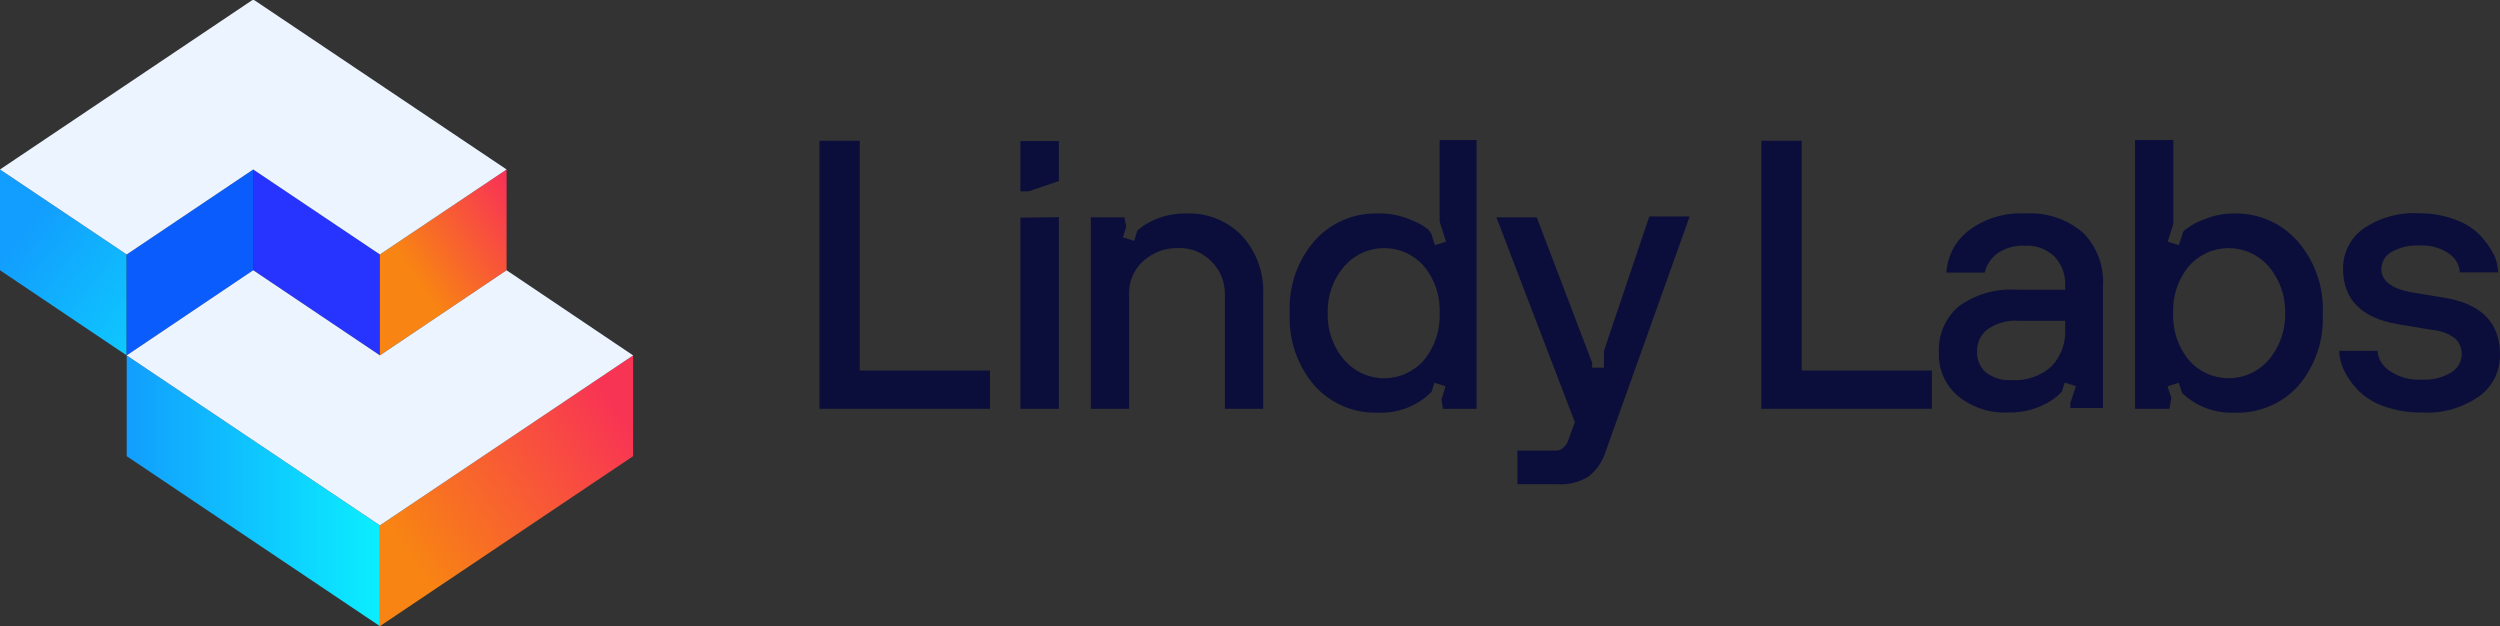 <svg width="1629" height="408" viewBox="0 0 1629 408" fill="none" xmlns="http://www.w3.org/2000/svg">
<rect x="0" y="0" width="1629" height="408" fill="#333333" stroke="none"/>
<g clip-path="url(#clip0_739_1087)">
<path d="M82.55 231.582L0 176.095V110.43L82.55 165.807V231.582Z" fill="url(#paint0_linear_739_1087)"/>
<path d="M247.541 407.999L82.55 297.243V231.578L247.541 342.334V407.999Z" fill="url(#paint1_linear_739_1087)"/>
<path d="M82.55 231.582L164.991 176.095V110.43L82.55 165.807V231.582Z" fill="#0B5CFC"/>
<path d="M247.542 231.582L164.991 176.095V110.43L247.542 165.807V231.582Z" fill="#2734FF"/>
<path d="M247.542 231.582L330.092 176.095V110.43L247.542 165.807V231.582Z" fill="url(#paint2_linear_739_1087)"/>
<path d="M247.542 407.999L412.533 297.243V231.578L247.542 342.334V407.999Z" fill="url(#paint3_linear_739_1087)"/>
<path d="M164.334 0.109L0 110.427L82.55 165.805L164.991 110.427L247.541 165.805L330.092 110.427L165.539 0L164.334 0.109Z" fill="#ECF4FF"/>
<path d="M247.541 342.336L412.533 231.581L330.092 176.094L247.541 231.581L164.991 176.094L82.55 231.581L247.541 342.336Z" fill="#ECF4FF"/>
<path d="M560.225 91.711H533.949V266.38H645.075V241.428H560.225V91.711Z" fill="#0B0E3A"/>
<path d="M1173.99 91.711H1147.71V266.38H1258.84V241.428H1173.99V91.711Z" fill="#0B0E3A"/>
<path d="M1592.87 194.038L1570.43 190.317C1557.95 187.8 1551.7 182.766 1551.7 175.324C1551.71 173.117 1552.29 170.949 1553.39 169.032C1554.48 167.114 1556.05 165.512 1557.95 164.38C1563.61 161.086 1570.13 159.562 1576.67 160.002C1583.56 159.558 1590.4 161.489 1596.05 165.474C1598.02 166.833 1599.65 168.624 1600.83 170.71C1602.01 172.796 1602.69 175.122 1602.83 177.513H1627.8C1627.69 173.368 1626.68 169.297 1624.84 165.583C1622.47 161.072 1619.48 156.91 1615.97 153.217C1611.38 148.622 1605.8 145.14 1599.66 143.038C1592.31 140.294 1584.51 138.922 1576.67 138.989C1563.49 138.138 1550.41 141.763 1539.55 149.277C1535.53 152.265 1532.27 156.164 1530.04 160.653C1527.82 165.142 1526.69 170.095 1526.74 175.105C1526.74 195.242 1538.79 207.317 1562.87 211.33L1585.32 215.051C1590.6 215.497 1595.65 217.433 1599.88 220.633C1601.32 222.049 1602.44 223.761 1603.16 225.65C1603.87 227.539 1604.18 229.561 1604.04 231.577C1603.88 233.789 1603.2 235.932 1602.06 237.834C1600.92 239.735 1599.35 241.341 1597.47 242.521C1591.6 246.142 1584.75 247.827 1577.87 247.337C1570.31 247.84 1562.8 245.713 1556.63 241.317C1554.5 239.914 1552.72 238.039 1551.43 235.837C1550.14 233.636 1549.37 231.167 1549.19 228.622H1524.22C1524.33 232.824 1525.3 236.96 1527.07 240.77C1529.33 245.456 1532.28 249.774 1535.83 253.575C1540.53 258.527 1546.35 262.28 1552.8 264.519C1560.82 267.468 1569.32 268.915 1577.87 268.787C1591.45 269.631 1604.91 265.766 1615.97 257.843C1620.09 254.729 1623.42 250.688 1625.68 246.049C1627.94 241.409 1629.08 236.301 1629 231.139C1629 210.345 1616.96 197.978 1592.87 194.038Z" fill="#0B0E3A"/>
<path d="M938.052 144.243L942.212 157.486L934.986 159.784L932.468 151.904L930.607 149.497C927.022 146.747 923.034 144.569 918.783 143.04C912.138 140.24 904.97 138.897 897.762 139.1C890.024 138.891 882.333 140.368 875.225 143.43C868.116 146.492 861.759 151.064 856.596 156.829C845.332 169.887 839.529 186.778 840.393 203.999C839.476 221.45 845.407 238.569 856.925 251.716C862.101 257.339 868.427 261.783 875.473 264.748C882.519 267.712 890.121 269.128 897.762 268.898C904.224 269.195 910.678 268.141 916.71 265.805C922.743 263.468 928.221 259.899 932.796 255.327L934.658 249.417L941.884 251.716L939.256 260.252L940.241 266.381H962.138V91.273H938.052V144.243ZM927.76 234.752C924.534 238.427 920.56 241.371 916.104 243.388C911.649 245.405 906.813 246.449 901.922 246.449C897.031 246.449 892.196 245.405 887.74 243.388C883.284 241.371 879.311 238.427 876.084 234.752C868.702 226.238 864.793 215.26 865.136 203.999C864.8 192.771 868.709 181.829 876.084 173.355C879.311 169.68 883.284 166.736 887.74 164.719C892.196 162.702 897.031 161.658 901.922 161.658C906.813 161.658 911.649 162.702 916.104 164.719C920.56 166.736 924.534 169.68 927.76 173.355C934.908 181.921 938.581 192.856 938.052 203.999C938.576 215.174 934.906 226.142 927.76 234.752V234.752Z" fill="#0B0E3A"/>
<path d="M1319.49 139.098C1306.43 138.374 1293.53 142.247 1283.03 150.043C1278.73 153.302 1275.17 157.454 1272.62 162.215C1270.07 166.975 1268.58 172.231 1268.25 177.622H1293.22C1294.36 172.811 1297.1 168.529 1300.99 165.474C1306.36 161.624 1312.89 159.731 1319.49 160.111C1322.99 159.905 1326.5 160.42 1329.8 161.625C1333.09 162.83 1336.11 164.699 1338.65 167.116C1341.07 169.682 1342.93 172.714 1344.14 176.025C1345.34 179.337 1345.86 182.859 1345.66 186.377V188.785H1314.46C1300.79 187.777 1287.21 191.656 1276.14 199.729C1271.87 203.455 1268.5 208.098 1266.28 213.31C1264.06 218.522 1263.05 224.168 1263.33 229.826C1263.14 235.116 1264.15 240.379 1266.27 245.229C1268.39 250.078 1271.58 254.389 1275.59 257.843C1284.79 265.462 1296.5 269.366 1308.43 268.787C1318.51 269.072 1328.44 266.286 1336.9 260.798C1339.28 259.173 1341.48 257.302 1343.47 255.216L1345.33 249.307L1352.66 251.605L1349.05 262.549V265.832H1370.29V186.596C1370.73 180.246 1369.83 173.875 1367.64 167.897C1365.45 161.919 1362.03 156.47 1357.59 151.903C1347.09 142.757 1333.39 138.151 1319.49 139.098V139.098ZM1345.66 213.957C1345.96 218.493 1345.32 223.044 1343.78 227.321C1342.23 231.597 1339.82 235.506 1336.68 238.8C1333.16 241.925 1329.05 244.318 1324.6 245.84C1320.14 247.362 1315.43 247.982 1310.73 247.665C1304.72 248.102 1298.76 246.31 1293.98 242.631C1292.07 240.924 1290.56 238.808 1289.57 236.44C1288.59 234.072 1288.15 231.512 1288.29 228.95C1288.2 226.166 1288.78 223.401 1289.98 220.887C1291.18 218.373 1292.96 216.184 1295.19 214.504C1301.22 210.374 1308.48 208.442 1315.77 209.032H1345.66V213.957Z" fill="#0B0E3A"/>
<path d="M772.623 139.1C763.103 138.956 753.746 141.58 745.69 146.651C744.048 147.746 742.624 149.059 741.092 150.263L739.011 156.939L731.676 154.64L733.866 147.746L732.661 141.617H710.765V266.381H735.727V191.522C735.621 187.6 736.346 183.7 737.856 180.079C739.365 176.457 741.625 173.196 744.485 170.509C750.735 164.657 759.024 161.476 767.586 161.645C771.658 161.469 775.721 162.17 779.498 163.699C783.276 165.229 786.681 167.551 789.483 170.509C792.255 173.257 794.449 176.532 795.935 180.141C797.42 183.75 798.167 187.62 798.132 191.522V266.381H823.094V191.522C823.377 184.514 822.265 177.518 819.822 170.943C817.378 164.367 813.653 158.342 808.862 153.218C804.147 148.459 798.485 144.744 792.242 142.311C785.999 139.879 779.315 138.785 772.623 139.1V139.1Z" fill="#0B0E3A"/>
<path d="M1045.13 228.624V239.568H1037.46V236.394L1001.33 141.618H975.057L1026.19 275.137L1022.13 286.081C1021.64 288.035 1020.62 289.815 1019.18 291.225C1018.5 291.999 1017.65 292.616 1016.71 293.031C1015.76 293.447 1014.74 293.652 1013.7 293.633H988.743V315.521H1014.91C1022.07 315.994 1029.2 314.194 1035.27 310.377C1040.46 306.244 1044.28 300.634 1046.22 294.289L1100.96 141.07H1074.69L1045.13 228.624Z" fill="#0B0E3A"/>
<path d="M664.891 124.653H670.256L689.963 117.977V91.93H664.891V124.653Z" fill="#0B0E3A"/>
<path d="M664.891 266.381H689.963V141.508L664.891 141.836V266.381Z" fill="#0B0E3A"/>
<path d="M1456.13 139.1C1449.21 139.02 1442.36 140.361 1435.98 143.04C1431.72 144.542 1427.73 146.723 1424.16 149.497C1423.61 149.497 1423.06 150.591 1422.51 151.138L1419.78 159.784L1412.44 157.486L1416.16 145.994V91.273H1391.2V266.381H1413.65L1414.85 259.158L1412.33 251.715L1419.67 249.417L1421.86 256.093C1426.41 260.426 1431.79 263.794 1437.68 265.994C1443.57 268.195 1449.85 269.182 1456.13 268.898C1463.82 269.175 1471.49 267.783 1478.59 264.817C1485.7 261.851 1492.08 257.381 1497.29 251.715C1508.56 238.658 1514.36 221.766 1513.5 204.546C1514.36 187.326 1508.56 170.434 1497.29 157.376C1492.18 151.512 1485.85 146.837 1478.73 143.679C1471.62 140.522 1463.91 138.959 1456.13 139.1V139.1ZM1478.02 234.752C1474.8 238.427 1470.82 241.371 1466.37 243.388C1461.91 245.405 1457.08 246.449 1452.18 246.449C1447.29 246.449 1442.46 245.405 1438 243.388C1433.55 241.371 1429.57 238.427 1426.35 234.752C1419.2 226.142 1415.53 215.174 1416.06 203.999C1415.53 192.856 1419.2 181.921 1426.35 173.355C1429.57 169.68 1433.55 166.736 1438 164.719C1442.46 162.702 1447.29 161.658 1452.18 161.658C1457.08 161.658 1461.91 162.702 1466.37 164.719C1470.82 166.736 1474.8 169.68 1478.02 173.355C1485.4 181.829 1489.31 192.771 1488.97 203.999C1489.31 215.26 1485.41 226.238 1478.02 234.752V234.752Z" fill="#0B0E3A"/>
</g>
<defs>
<linearGradient id="paint0_linear_739_1087" x1="15.328" y1="151.033" x2="171.298" y2="271.038" gradientUnits="userSpaceOnUse">
<stop stop-color="#129EFE"/>
<stop offset="1" stop-color="#0BEEFF"/>
</linearGradient>
<linearGradient id="paint1_linear_739_1087" x1="82.55" y1="319.788" x2="247.541" y2="319.788" gradientUnits="userSpaceOnUse">
<stop stop-color="#129EFE"/>
<stop offset="1" stop-color="#0BEEFF"/>
</linearGradient>
<linearGradient id="paint2_linear_739_1087" x1="340.602" y1="135.93" x2="272.301" y2="182.138" gradientUnits="userSpaceOnUse">
<stop stop-color="#F83454"/>
<stop offset="1" stop-color="#F88413"/>
</linearGradient>
<linearGradient id="paint3_linear_739_1087" x1="403.555" y1="268.898" x2="267.938" y2="362.956" gradientUnits="userSpaceOnUse">
<stop stop-color="#F83454"/>
<stop offset="1" stop-color="#F88413"/>
</linearGradient>
<clipPath id="clip0_739_1087">
<rect width="1629" height="408" fill="white"/>
</clipPath>
</defs>
</svg>

